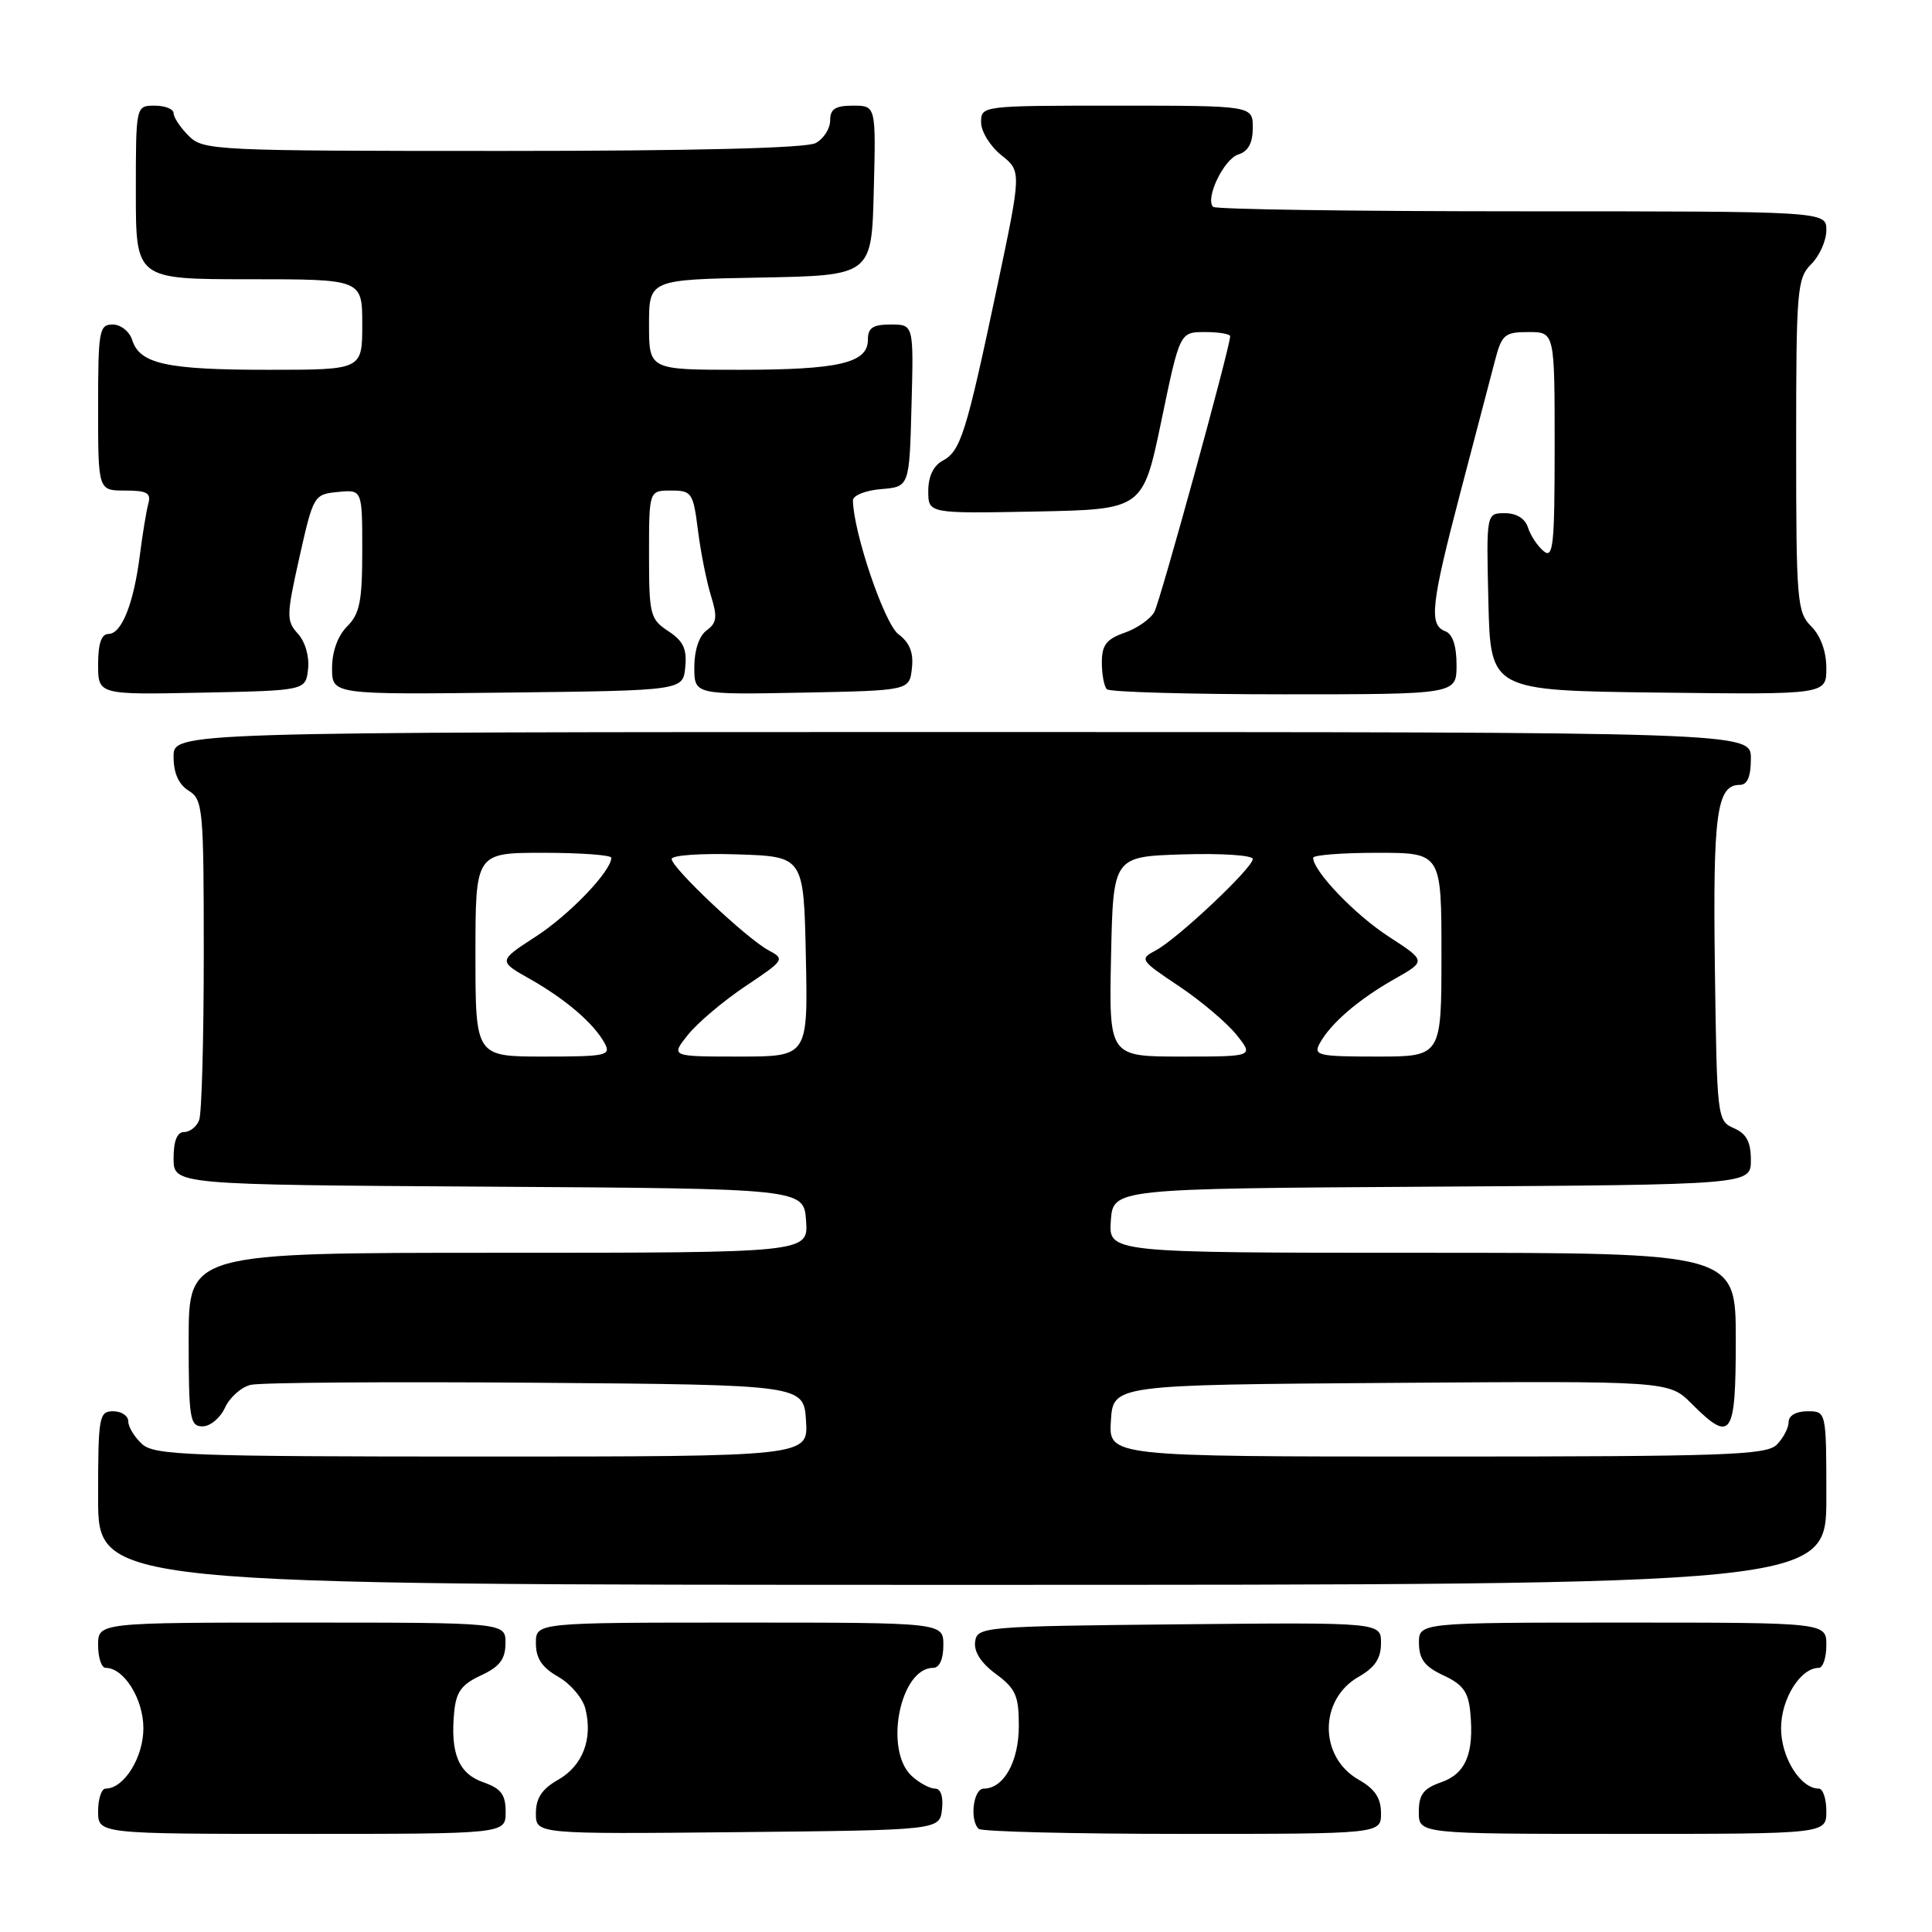 <?xml version="1.0" encoding="UTF-8" standalone="no"?>
<!DOCTYPE svg PUBLIC "-//W3C//DTD SVG 1.1//EN" "http://www.w3.org/Graphics/SVG/1.1/DTD/svg11.dtd" >
<svg xmlns="http://www.w3.org/2000/svg" xmlns:xlink="http://www.w3.org/1999/xlink" version="1.1" viewBox="0 0 256 256">
 <g >
 <path fill="currentColor"
d=" M 67.00 240.10 C 67.00 237.78 66.40 236.99 64.04 236.16 C 60.77 235.02 59.66 232.34 60.18 226.89 C 60.43 224.19 61.16 223.19 63.73 222.00 C 66.21 220.85 66.96 219.86 66.98 217.75 C 67.00 215.00 67.00 215.00 40.00 215.00 C 13.00 215.00 13.00 215.00 13.00 218.00 C 13.00 219.65 13.45 221.00 14.00 221.00 C 16.43 221.00 19.00 225.12 19.00 229.00 C 19.00 232.88 16.43 237.00 14.00 237.00 C 13.45 237.00 13.00 238.35 13.00 240.00 C 13.00 243.00 13.00 243.00 40.00 243.00 C 67.00 243.00 67.00 243.00 67.00 240.10 Z  M 124.82 239.75 C 125.01 238.06 124.66 237.00 123.90 237.00 C 123.21 237.00 121.83 236.26 120.83 235.35 C 117.09 231.96 119.25 221.00 123.65 221.00 C 124.48 221.00 125.00 219.85 125.00 218.00 C 125.00 215.00 125.00 215.00 98.00 215.00 C 71.00 215.00 71.00 215.00 71.01 217.75 C 71.01 219.75 71.82 220.96 73.97 222.18 C 75.60 223.11 77.22 225.02 77.57 226.43 C 78.57 230.42 77.21 233.97 73.97 235.82 C 71.82 237.04 71.01 238.25 71.01 240.27 C 71.00 243.03 71.00 243.03 97.75 242.77 C 124.50 242.50 124.50 242.50 124.82 239.75 Z  M 182.99 240.25 C 182.99 238.25 182.18 237.04 180.03 235.82 C 174.75 232.81 174.75 225.19 180.03 222.18 C 182.18 220.96 182.99 219.75 182.99 217.73 C 183.00 214.97 183.00 214.97 156.25 215.23 C 130.22 215.49 129.49 215.56 129.21 217.53 C 129.02 218.85 129.99 220.36 131.96 221.81 C 134.59 223.75 135.00 224.69 135.00 228.70 C 135.00 233.43 133.00 237.00 130.35 237.00 C 128.98 237.00 128.45 241.12 129.67 242.33 C 130.03 242.70 142.18 243.00 156.67 243.00 C 183.00 243.00 183.00 243.00 182.99 240.25 Z  M 242.00 240.00 C 242.00 238.35 241.55 237.00 241.00 237.00 C 238.57 237.00 236.00 232.88 236.00 229.00 C 236.00 225.12 238.57 221.00 241.00 221.00 C 241.55 221.00 242.00 219.65 242.00 218.00 C 242.00 215.00 242.00 215.00 215.00 215.00 C 188.00 215.00 188.00 215.00 188.02 217.75 C 188.04 219.86 188.79 220.85 191.27 222.00 C 193.84 223.19 194.57 224.19 194.82 226.89 C 195.34 232.34 194.23 235.02 190.96 236.16 C 188.60 236.99 188.00 237.78 188.00 240.10 C 188.00 243.00 188.00 243.00 215.00 243.00 C 242.00 243.00 242.00 243.00 242.00 240.00 Z  M 242.00 198.50 C 242.00 187.00 242.00 187.00 239.50 187.00 C 238.00 187.00 237.00 187.57 237.00 188.43 C 237.00 189.21 236.29 190.56 235.43 191.43 C 234.05 192.81 228.57 193.00 190.37 193.00 C 146.89 193.00 146.89 193.00 147.20 188.25 C 147.50 183.50 147.50 183.50 184.31 183.24 C 221.13 182.98 221.13 182.98 224.14 185.99 C 229.42 191.26 230.00 190.42 230.00 177.50 C 230.00 166.00 230.00 166.00 188.44 166.00 C 146.89 166.00 146.89 166.00 147.19 161.75 C 147.50 157.50 147.50 157.50 189.75 157.24 C 232.00 156.98 232.00 156.98 232.00 153.73 C 232.00 151.31 231.42 150.22 229.75 149.49 C 227.54 148.52 227.50 148.17 227.23 128.22 C 226.96 107.79 227.47 104.00 230.54 104.00 C 231.54 104.00 232.00 102.91 232.00 100.50 C 232.00 97.00 232.00 97.00 127.50 97.00 C 23.00 97.00 23.00 97.00 23.00 100.26 C 23.00 102.44 23.66 103.93 25.00 104.77 C 26.89 105.95 27.00 107.10 27.00 126.43 C 27.00 137.65 26.73 147.55 26.39 148.42 C 26.06 149.29 25.16 150.00 24.39 150.00 C 23.47 150.00 23.00 151.17 23.00 153.49 C 23.00 156.98 23.00 156.98 64.75 157.24 C 106.50 157.50 106.50 157.50 106.81 161.75 C 107.11 166.00 107.11 166.00 66.06 166.00 C 25.00 166.00 25.00 166.00 25.00 177.50 C 25.00 188.00 25.16 189.00 26.84 189.00 C 27.85 189.00 29.19 187.89 29.81 186.53 C 30.43 185.17 31.96 183.80 33.22 183.50 C 34.47 183.19 51.48 183.07 71.00 183.22 C 106.50 183.50 106.50 183.50 106.80 188.25 C 107.11 193.00 107.11 193.00 63.88 193.00 C 25.06 193.00 20.47 192.83 18.83 191.35 C 17.82 190.43 17.00 189.08 17.00 188.35 C 17.00 187.61 16.10 187.00 15.00 187.00 C 13.12 187.00 13.00 187.67 13.00 198.50 C 13.00 210.00 13.00 210.00 127.50 210.00 C 242.00 210.00 242.00 210.00 242.00 198.50 Z  M 40.82 88.66 C 41.01 87.02 40.45 85.05 39.48 83.98 C 37.93 82.26 37.94 81.59 39.68 73.82 C 41.52 65.63 41.60 65.50 44.78 65.19 C 48.00 64.87 48.00 64.87 48.00 72.94 C 48.00 79.67 47.67 81.33 46.00 83.00 C 44.76 84.24 44.00 86.33 44.00 88.52 C 44.00 92.04 44.00 92.04 67.25 91.77 C 90.50 91.50 90.50 91.50 90.80 88.40 C 91.04 85.99 90.54 84.93 88.55 83.63 C 86.15 82.05 86.00 81.46 86.00 73.48 C 86.00 65.00 86.00 65.00 88.91 65.00 C 91.66 65.00 91.85 65.27 92.48 70.25 C 92.84 73.14 93.62 77.04 94.20 78.92 C 95.08 81.75 94.99 82.54 93.63 83.53 C 92.64 84.26 92.00 86.15 92.00 88.39 C 92.00 92.05 92.00 92.05 106.25 91.78 C 120.50 91.50 120.50 91.50 120.83 88.57 C 121.07 86.48 120.55 85.17 119.04 84.03 C 117.18 82.63 113.08 70.55 113.02 66.31 C 113.01 65.65 114.68 64.98 116.75 64.81 C 120.50 64.50 120.50 64.50 120.78 53.75 C 121.07 43.00 121.07 43.00 118.03 43.00 C 115.65 43.00 115.00 43.44 115.00 45.02 C 115.00 48.11 111.17 49.00 97.93 49.00 C 86.00 49.00 86.00 49.00 86.00 43.03 C 86.00 37.05 86.00 37.05 100.75 36.78 C 115.50 36.50 115.50 36.50 115.78 25.25 C 116.07 14.00 116.07 14.00 113.03 14.00 C 110.68 14.00 110.00 14.44 110.00 15.96 C 110.00 17.05 109.13 18.40 108.07 18.96 C 106.83 19.63 91.93 20.00 66.57 20.00 C 28.33 20.00 26.93 19.93 25.00 18.00 C 23.90 16.90 23.00 15.55 23.00 15.00 C 23.00 14.45 21.88 14.00 20.50 14.00 C 18.00 14.00 18.00 14.00 18.00 25.50 C 18.00 37.00 18.00 37.00 33.00 37.00 C 48.00 37.00 48.00 37.00 48.00 43.00 C 48.00 49.00 48.00 49.00 35.57 49.00 C 22.07 49.00 18.52 48.22 17.52 45.06 C 17.16 43.92 16.00 43.00 14.93 43.00 C 13.14 43.00 13.00 43.79 13.00 54.00 C 13.00 65.00 13.00 65.00 16.57 65.00 C 19.48 65.00 20.05 65.32 19.65 66.75 C 19.39 67.71 18.89 70.75 18.54 73.50 C 17.73 79.94 16.12 84.00 14.38 84.00 C 13.44 84.00 13.00 85.27 13.00 88.03 C 13.00 92.06 13.00 92.06 26.75 91.78 C 40.50 91.50 40.50 91.50 40.82 88.66 Z  M 193.00 88.11 C 193.00 85.57 192.48 84.01 191.50 83.64 C 189.31 82.80 189.61 80.12 193.56 65.06 C 195.52 57.60 197.57 49.81 198.10 47.75 C 198.99 44.33 199.38 44.00 202.54 44.00 C 206.00 44.00 206.00 44.00 206.00 59.12 C 206.00 72.27 205.81 74.09 204.54 73.03 C 203.74 72.37 202.80 70.96 202.47 69.91 C 202.09 68.71 200.95 68.00 199.40 68.00 C 196.94 68.00 196.94 68.00 197.22 79.75 C 197.50 91.50 197.50 91.50 219.75 91.77 C 242.00 92.04 242.00 92.04 242.00 88.52 C 242.00 86.33 241.24 84.24 240.00 83.00 C 238.12 81.12 238.00 79.67 238.00 59.00 C 238.00 38.33 238.12 36.88 240.00 35.00 C 241.10 33.90 242.00 31.88 242.00 30.50 C 242.00 28.00 242.00 28.00 201.67 28.00 C 179.48 28.00 161.07 27.74 160.75 27.41 C 159.65 26.32 162.16 21.08 164.08 20.47 C 165.40 20.06 166.00 18.94 166.00 16.93 C 166.00 14.00 166.00 14.00 148.00 14.00 C 130.09 14.00 130.00 14.01 130.00 16.21 C 130.00 17.43 131.21 19.39 132.68 20.56 C 135.36 22.70 135.36 22.70 132.11 38.10 C 128.03 57.42 127.29 59.77 124.92 61.04 C 123.68 61.70 123.00 63.14 123.00 65.06 C 123.00 68.05 123.00 68.05 137.22 67.78 C 151.44 67.50 151.44 67.50 153.89 55.75 C 156.33 44.00 156.33 44.00 159.67 44.00 C 161.50 44.00 163.00 44.25 163.00 44.56 C 163.00 45.98 153.76 79.58 152.96 81.08 C 152.45 82.02 150.68 83.26 149.02 83.84 C 146.60 84.69 146.00 85.47 146.00 87.78 C 146.00 89.37 146.30 90.97 146.67 91.33 C 147.03 91.70 157.61 92.00 170.17 92.00 C 193.00 92.00 193.00 92.00 193.00 88.11 Z  M 63.00 126.50 C 63.00 113.00 63.00 113.00 72.00 113.00 C 76.95 113.00 81.00 113.30 81.00 113.66 C 81.00 115.42 75.47 121.20 71.01 124.09 C 66.00 127.34 66.00 127.34 70.25 129.74 C 75.01 132.44 78.71 135.63 80.13 138.25 C 80.99 139.86 80.33 140.00 72.04 140.00 C 63.00 140.00 63.00 140.00 63.00 126.50 Z  M 91.17 137.10 C 92.45 135.51 95.88 132.61 98.80 130.66 C 103.96 127.21 104.04 127.09 101.82 125.91 C 98.93 124.35 89.00 115.00 89.00 113.82 C 89.00 113.32 92.94 113.05 97.75 113.21 C 106.50 113.50 106.50 113.50 106.78 126.75 C 107.06 140.00 107.06 140.00 97.95 140.00 C 88.85 140.00 88.85 140.00 91.17 137.10 Z  M 147.22 126.75 C 147.50 113.50 147.50 113.50 156.75 113.21 C 161.84 113.05 166.00 113.33 166.00 113.82 C 166.00 115.00 156.07 124.36 153.18 125.91 C 150.96 127.09 151.04 127.21 156.20 130.66 C 159.12 132.61 162.55 135.51 163.83 137.10 C 166.15 140.00 166.15 140.00 156.55 140.00 C 146.94 140.00 146.94 140.00 147.22 126.75 Z  M 174.87 138.25 C 176.29 135.63 179.99 132.44 184.75 129.74 C 189.00 127.34 189.00 127.34 183.99 124.09 C 179.53 121.20 174.00 115.42 174.00 113.66 C 174.00 113.30 177.82 113.00 182.50 113.00 C 191.00 113.00 191.00 113.00 191.00 126.50 C 191.00 140.00 191.00 140.00 182.46 140.00 C 174.64 140.00 174.01 139.85 174.87 138.25 Z "/>
</g>
</svg>